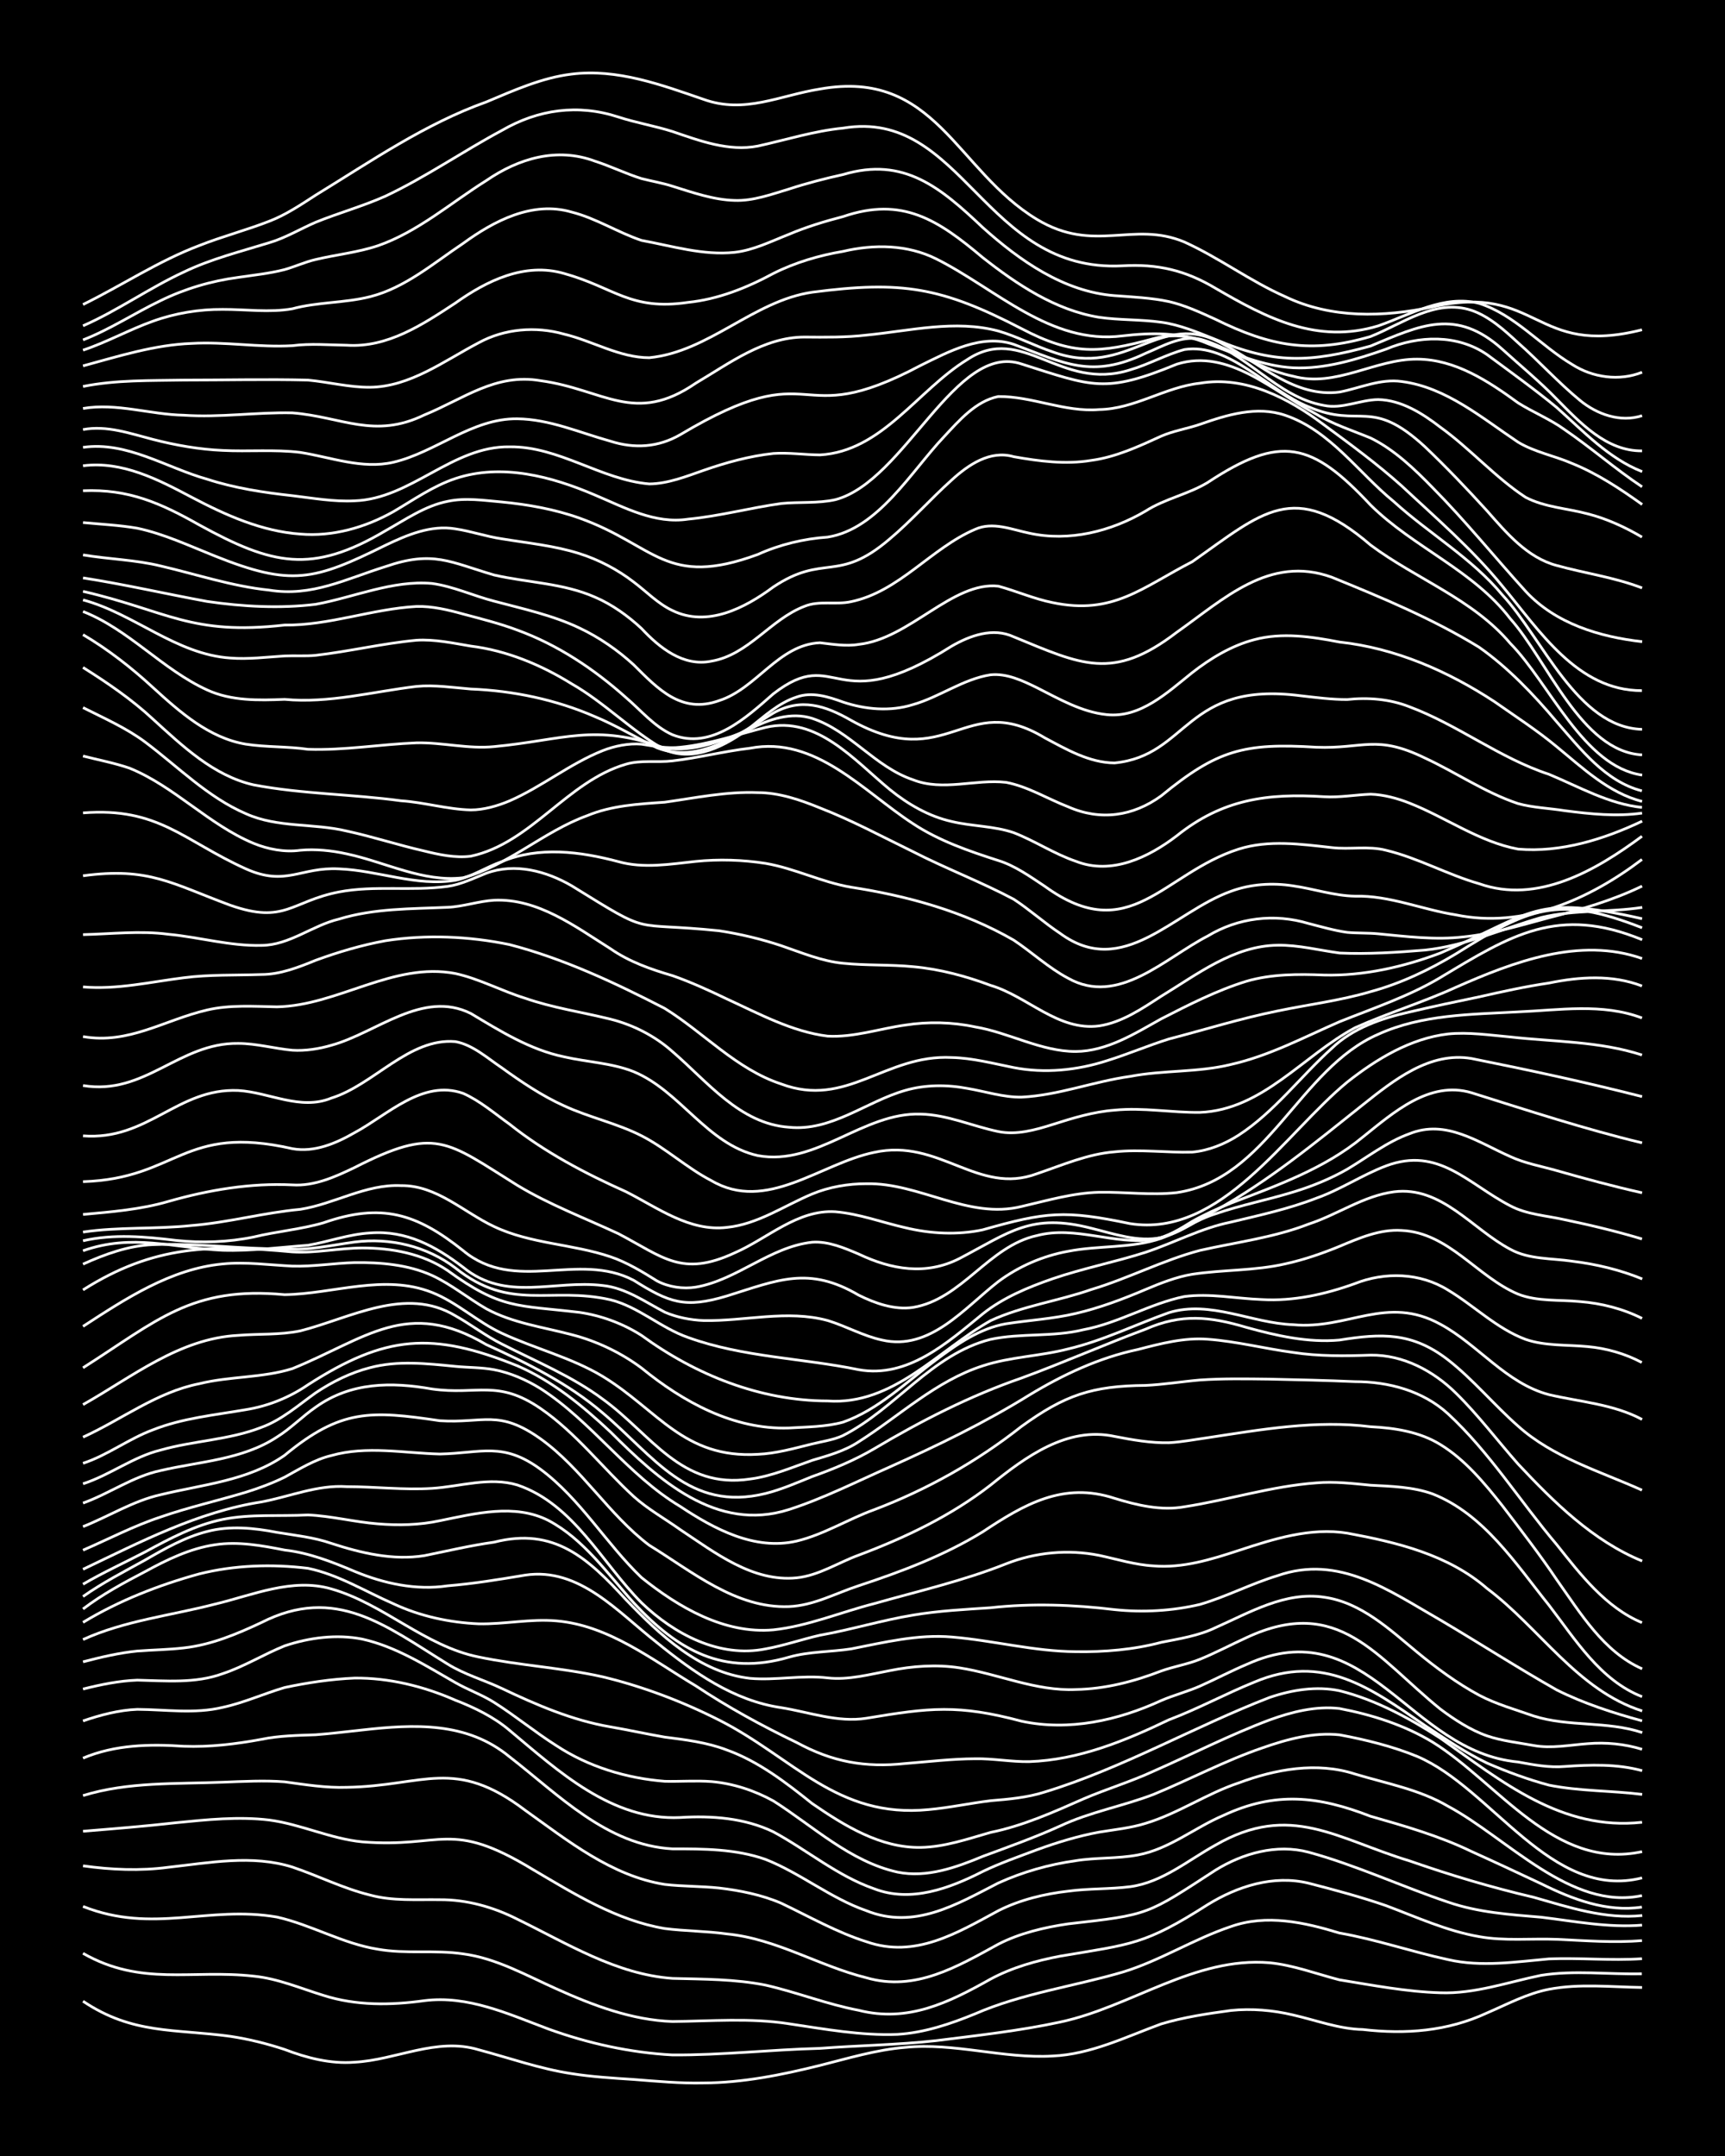 <?xml version="1.0" encoding="UTF-8"?><svg id="a" xmlns="http://www.w3.org/2000/svg" width="1920" height="2400" viewBox="0 0 192 240"><defs><style>.b{fill:none;stroke:#fff;stroke-miterlimit:10;stroke-width:.3px;}.c{stroke-width:0px;}</style></defs><rect class="c" x="0" width="192" height="240"/><path class="b" d="M9.24,222.77c5.54,3.72,10.21,3.06,16.4,3.91,2.02.3,4.11.82,6.04,1.46,2.45.94,5.12,1.63,7.77,1.42,4.62-.24,9.16-2.8,13.81-1.39,3.42.91,6.84,2.13,10.36,2.66,2.25.36,4.63.5,6.91.65,2.56.2,5.2.45,7.77.39,4.37-.02,8.72-.9,12.95-1.95,3.11-.78,6.28-1.75,9.5-2.01,5.49-.55,10.92,1.28,16.4.96,4.25-.18,8.16-2.13,12.09-3.57,2.49-.75,5.19-1.15,7.77-1.5,2.28-.24,4.68-.03,6.91.5,2.55.58,5.13,1.57,7.77,1.62,4.76.55,9.41.2,13.81-1.84,2.23-.96,4.5-2.18,6.91-2.64,3.39-.65,6.93-.25,10.36-.2"/><path class="b" d="M9.24,217.44c6.49,3.71,12.11,1.77,18.99,2.54,2.68.26,5.23,1.36,7.77,2.14,3.63,1.16,7.49,1.11,11.22.59,4.86-.62,9.38,1.49,13.81,3.15,4.41,1.6,9.12,2.64,13.81,2.89,5.46.04,10.94-.59,16.4-.73,4.3-.33,8.66-.38,12.95-.86,4.6-.58,9.28-1.09,13.81-2.07,7.89-1.68,14.97-7.3,23.31-6.6,2.64.26,5.22,1.24,7.77,1.9,3.69.6,7.47,1.33,11.22,1.44,3.83.14,7.52-1.18,11.22-1.94,3.69-.59,7.51-.09,11.22-.17"/><path class="b" d="M9.24,212.22c7.81,3.09,13.92-.14,21.58,1.18,3.82.86,7.33,2.96,11.22,3.58,3.11.56,6.37.05,9.5.52,3.68.48,7.02,2.39,10.36,3.88,4.07,1.84,8.44,3.5,12.95,3.65,4.3-.04,8.68-.42,12.95.25,3.98.59,8.05,1.34,12.09,1.18,2.97-.17,5.9-1.16,8.63-2.28,5.22-2.28,10.96-3.05,16.4-4.64,4.18-1.26,7.95-3.7,12.08-5.08,3.96-1.41,8.2-.47,12.09.72,4.08.71,8.05,2.09,12.09,2.96,3.69.85,7.51.25,11.22-.08,3.43-.14,6.93.21,10.36-.02"/><path class="b" d="M9.24,207.7c3.13.44,6.35.58,9.5.16,4.55-.5,9.33-1.43,13.81-.02,2.87.97,5.68,2.39,8.63,3.11,2.51.69,5.2.48,7.77.52,3-.02,5.97.82,8.63,2.17,5.51,2.68,11.01,6.15,17.27,6.59,3.44.09,6.97.07,10.36.75,3.47.79,6.86,2.14,10.36,2.8,5.48,1.39,10.02-.85,14.68-3.47,2.39-1.29,5.11-2.06,7.77-2.56,7.92-1.34,9.37-1.24,16.4-5.73,3.32-2.05,7.33-3.33,11.22-2.39,2.87.74,5.83,1.53,8.63,2.5,3.38,1.27,6.78,2.83,10.36,3.45,2.83.51,5.78.19,8.63.3,3.14.14,6.36.41,9.5.14"/><path class="b" d="M9.24,203.85c3.43-.28,6.93-.56,10.36-.95,3.42-.34,6.93-.71,10.36-.3,3.51.46,6.82,2.09,10.36,2.43,8.99.73,9.73-2.56,18.99,3.08,4.6,2.71,9.33,5.67,14.68,6.57,2.26.29,4.65.28,6.91.6,5.5.53,10.25,3.57,15.54,4.88,5.41,1.57,10.1-1.23,14.68-3.74,2.39-1.23,5.12-1.87,7.77-2.26,9.09-1.02,8.73-1,16.4-5.98,3.06-1.89,6.81-2.94,10.36-2,5.3,1.44,10.34,3.82,15.54,5.56,3.31,1.15,6.89,1.39,10.36,1.68,3.7.45,7.48,1.19,11.22.88"/><path class="b" d="M9.24,199.88c5.02-1.55,10.35-1.28,15.54-1.49,2.27-.08,4.64-.22,6.91-.04,2.26.31,4.61.69,6.91.61,8.6-.14,11.98-3.42,19.86,2.56,4.75,3.39,9.61,7.31,15.54,8.25,1.97.23,4.07.19,6.04.4,2.32.27,4.75.76,6.91,1.69,3.11,1.48,6.19,3.25,9.5,4.29,5.4,1.89,10.07-.97,14.68-3.46,2.39-1.21,5.12-1.87,7.77-2.17,2.26-.31,4.65-.21,6.91-.5,3.58-.49,6.43-2.95,9.5-4.64,8.31-4.79,13.51-.67,21.58,1.77,4.52,1.58,9.15,2.96,13.81,4.05,3.92,1.11,7.96,2.47,12.09,2.03"/><path class="b" d="M9.24,195.71c3.57-1.5,7.43-1.58,11.22-1.32,2.88.11,5.81-.25,8.63-.77,1.96-.41,4.05-.44,6.04-.51,1.69-.12,3.5-.36,5.18-.53,5.77-.65,11.65-.95,16.4,2.98,5.45,4.22,10.83,9.85,18.13,10.25,3.47,0,7.05,0,10.36,1.17,3.89,1.53,7.25,4.33,11.22,5.71,5.34,2.15,10.03-.68,14.68-3.07,2.71-1.24,5.68-2.08,8.63-2.49,2.25-.37,4.66-.21,6.91-.64,3.48-.64,6.31-3.03,9.5-4.39,5.79-2.71,10.59-2.18,16.4.08,3.79,1.08,7.66,2.19,11.22,3.91,2.57,1.16,5.22,2.4,7.77,3.6,3.45,1.71,7.3,3.2,11.22,2.6"/><path class="b" d="M9.24,191.57c1.91-.66,4.01-1.21,6.04-1.29,3.14.02,6.39.53,9.5-.22,2.34-.5,4.62-1.54,6.91-2.21,2.52-.54,5.19-.94,7.77-1.05,3.85-.04,7.72.92,11.22,2.46,2.13.82,4.29,1.87,6.04,3.36,5.45,4.56,11.39,10.06,18.99,9.7,3.5-.22,7.16.05,10.36,1.59,3.76,2.03,7.14,4.92,11.22,6.34,4.09,1.58,8.4-.04,12.09-1.92,1.92-.93,4.05-1.67,6.04-2.42,2.22-.81,4.58-1.53,6.91-1.96,1.69-.28,3.54-.46,5.18-.98,3.6-1.08,6.79-3.31,10.36-4.5,4.09-1.53,8.7-2.37,12.95-.99,3.48,1.05,7.19,1.72,10.36,3.59,6.56,3.51,13.67,11.65,21.58,9.94"/><path class="b" d="M9.24,188.02c1.94-.49,4.04-.92,6.04-.99,3.16.07,6.46.39,9.5-.72,2.37-.78,4.6-2.17,6.91-3.1,2.73-.92,5.79-1.31,8.63-.75,3.74.83,7.08,2.96,10.36,4.84,1.35.78,3,1.37,4.32,2.21,2.34,1.48,4.57,3.32,6.91,4.8,3.57,2.36,7.84,3.65,12.09,3.98,1.68.04,3.5-.1,5.18.03,2.39.2,4.82,1,6.91,2.16,4.44,2.82,8.53,6.75,13.81,7.92,3.25.66,6.53-.52,9.5-1.76,2.87-1.06,5.84-2.12,8.63-3.39,3.3-1.55,6.97-2.2,10.36-3.5,4.03-1.66,7.95-3.75,12.09-5.17,2.73-.96,5.71-1.78,8.63-1.46,2.9.54,5.9,1.28,8.63,2.4,8.34,3.55,14.92,16.09,25.03,13.52"/><path class="b" d="M9.24,184.99c1.95-.51,4.04-1,6.04-1.2,1.68-.13,3.5-.15,5.18-.35,3.02-.33,5.91-1.54,8.63-2.82,8.27-4.21,13.86.38,20.72,4.61,1.85,1.16,4.08,1.79,6.04,2.72,3.85,1.83,7.86,3.56,12.09,4.28,1.98.34,4.06.8,6.04,1.14,2.3.29,4.73.59,6.91,1.43,3.54,1.27,6.59,3.63,9.5,5.96,3.56,2.45,7.61,4.97,12.09,4.89,2.64-.04,5.25-.95,7.77-1.67,3.6-.73,7.02-2.26,10.36-3.74,2.53-1.09,5.27-1.91,7.77-3.07,4.3-1.89,8.55-4.07,12.95-5.72,2.45-.89,5.15-1.57,7.77-1.26,3.58.68,7.23,1.84,10.36,3.74,7.32,4.54,13.58,14.31,23.31,12.19"/><path class="b" d="M9.24,182.51c4.64-2.11,9.78-2.67,14.68-3.94,4.2-1,8.6-2.96,12.95-1.7,5.83,1.66,10.4,6.37,16.4,7.58,4.55.95,9.27,1.19,13.81,2.21,4.46,1.07,8.86,2.74,12.95,4.81,8.29,4.19,13.1,10.97,23.31,9.97,2.28-.2,4.63-.71,6.91-.99,2-.16,4.12-.35,6.04-.97,8.68-2.65,16.6-7.27,25.04-10.53,2.46-.84,5.2-1.28,7.77-.74,4.01,1,7.77,3.05,11.22,5.28,6.85,4.82,13.49,10.35,22.45,9.36"/><path class="b" d="M9.24,180.6c3.99-2.42,8.46-4.17,12.95-5.4,3.92-.98,8.09-1.11,12.09-.62,3.36.69,6.38,2.58,9.5,3.94,2.95,1.39,6.24,2.1,9.5,2.24,2.86.06,5.77-.58,8.63-.33,5.84.49,10.67,4.34,15.54,7.24,3.56,2.37,7.37,4.45,11.22,6.3,3.97,2.16,7.6,2.82,12.09,2.34,2.56-.2,5.2-.52,7.77-.53,1.98-.04,4.06.36,6.04.32,5.46-.18,10.68-2.32,15.54-4.66,3.22-1.21,6.31-2.9,9.5-4.19,7.63-3.24,12.88.6,18.99,4.83,2.21,1.46,4.52,3.03,6.91,4.18,2.2.96,4.58,1.84,6.91,2.46,3.39.68,6.94.6,10.36,1.03"/><path class="b" d="M9.24,179.11c2.12-1.62,4.55-2.93,6.91-4.16,2.41-1.32,5.02-2.59,7.77-2.99,2.58-.4,5.24.09,7.77.59,2.7.3,5.29,1.32,7.77,2.37,3.25,1.35,6.84,2.14,10.36,1.61,3-.25,5.69-.7,8.63-1.19,6.06-.91,10.35,4.15,14.68,7.52,4.06,3.29,8.52,6.46,13.81,7.23,3.13.5,6.3,1.69,9.5,1.18,7.06-1.18,10.2-1.55,17.27.33,5.25,1.13,10.73-.08,15.54-2.3,1.36-.59,2.97-1.01,4.32-1.61,1.69-.75,3.47-1.69,5.18-2.41,13.41-6.09,18.02,9.73,30.22,10.86,1.66.31,3.48.65,5.18.5,2.86-.2,5.84-.3,8.63.47"/><path class="b" d="M9.24,177.72c2.16-1.53,4.6-2.78,6.91-4.06,2.16-1.25,4.46-2.56,6.91-3.18,2.53-.67,5.24-.39,7.77.1,1.99.33,4.12.55,6.04,1.22,3.31,1.08,6.87,1.93,10.36,1.37,2.56-.52,5.18-1.14,7.77-1.5,6.69-1.71,10.46,1.8,14.68,6.41,3.75,3.9,8.19,8.12,13.81,8.75,2.85.25,5.79-.39,8.63-.05,2.3.26,4.66-.39,6.91-.81,2.52-.51,5.21-.71,7.77-.31,4.33.67,8.5,2.62,12.95,2.41,3.25-.05,6.48-.89,9.5-2.06,1.36-.49,2.98-.76,4.32-1.31,1.72-.7,3.49-1.64,5.18-2.41,10.24-4.78,14.47,2.22,21.58,7.97,1.55,1.16,3.34,2.33,5.18,2.97,1.63.56,3.49.76,5.18,1.07,1.96.37,4.08-.06,6.04-.2,1.99-.17,4.13.03,6.04.63"/><path class="b" d="M9.24,176.35c2.21-1.29,4.64-2.41,6.91-3.59,2.72-1.48,5.57-3,8.63-3.62,3.1-.63,6.36-.33,9.5-.5,2.58.11,5.19.79,7.77.99,2.27.19,4.67.14,6.91-.35,3.91-.79,8.33-1.94,12.09-.02,3.93,2.08,6.58,5.94,9.5,9.18,4.91,5.29,9.98,8.16,17.27,6.03,2.23-.64,4.64-.57,6.91-.92,3.68-.72,7.44-1.65,11.22-1.32,4.61.38,9.17,1.61,13.81,1.63,3.17.05,6.42-.22,9.5-1.04,2.01-.4,4.18-.73,6.04-1.64,3.8-1.68,7.77-4.05,12.09-3.38,4.12.58,7.28,3.59,10.36,6.13,2.13,1.75,4.47,3.48,6.91,4.79,1.88.99,4.05,1.6,6.04,2.3,3.89,1.24,8.19.54,12.09,1.85"/><path class="b" d="M9.24,174.69c6.38-3.04,12.79-6.4,19.86-7.5,3.15-.59,6.23-1.92,9.5-1.7,3.14,0,6.36.39,9.5.19,3.13-.2,6.39-1.31,9.5-.37,6.26,2.13,9.38,8.66,13.81,13.11,3.62,3.48,8.67,6.17,13.81,5.13,2.01-.36,4.06-1.07,6.04-1.52,3.46-.61,6.89-1.67,10.36-2.24,2.83-.48,5.78-.63,8.63-.82,4.58-.51,9.25-.34,13.81.21,3.13.33,6.43.15,9.5-.58,2.92-.85,5.72-2.32,8.63-3.2,6.86-2.4,12.43,1.68,18.13,4.94,4.32,2.55,8.59,5.31,12.95,7.78,2.99,1.5,6.27,2.56,9.5,3.44"/><path class="b" d="M9.24,172.56c2.85-1.23,5.68-2.72,8.63-3.69,3.09-1.08,6.36-1.81,9.5-2.76,1.43-.44,2.98-1.02,4.32-1.68,1.63-.89,3.35-1.97,5.18-2.4,3.95-1.12,8.07-.27,12.09-.17,4.64-.1,7.01-1.39,11.22,1.71,4.42,3.29,7.28,8.26,11.22,12.04,4.11,3.3,9.22,6.31,14.68,5.82,3.84-.41,7.5-1.97,11.22-2.92,4.9-1.39,9.94-2.54,14.68-4.43,3.26-1.29,6.92-1.63,10.36-.94,1.97.42,4.02,1.06,6.04,1.17,3.24.28,6.46-.72,9.5-1.72,3.86-1.27,7.98-2.59,12.09-1.92,5.51,1.02,11.21,2.38,15.54,6.15,5.85,4.38,10.05,11.33,17.27,13.64"/><path class="b" d="M9.24,169.94c2.87-1.14,5.59-2.87,8.63-3.55,4.67-1.14,9.76-1.55,13.81-4.39,6.27-5.19,9.61-4.98,17.27-3.85,4.92.31,6.54-1.31,11.22,2.02,4.6,3.3,7.59,8.44,12.09,11.84,4.77,2.93,9.64,7.05,15.54,6.83,2.73-.1,5.23-1.49,7.77-2.32,4.76-1.57,9.53-3.37,13.81-6,4.61-3.06,8.97-5.61,14.68-3.73,2.47.76,5.18,1.41,7.77.94,4.9-.76,9.72-2.3,14.68-2.66,1.98-.18,4.07.07,6.04.26,2.29.12,4.73.18,6.91.97,5.69,2.24,9.26,7.79,12.95,12.39,2.91,3.79,5.71,8.37,10.36,10.18"/><path class="b" d="M9.24,167.32c2.92-1.05,5.56-2.97,8.63-3.62,4.35-1.02,9.11-1.2,12.95-3.73,1.5-.92,2.87-2.34,4.32-3.33,3.9-2.79,8.41-2.82,12.95-2.02,5.04.71,7.29-1.12,12.09,2.18,3.92,2.69,6.88,6.6,10.36,9.79,1.54,1.39,3.5,2.49,5.18,3.69,3.86,2.56,8.05,5.85,12.95,5.36,2.45-.25,4.63-1.7,6.91-2.53,5.19-1.95,10.28-4.38,14.68-7.8,3.88-3.13,8.53-6.56,13.81-5.41,1.95.38,4.05.75,6.04.7,1.39-.07,2.94-.37,4.32-.56,5.98-.91,12.07-1.99,18.13-1.22,2.66.13,5.47.56,7.77,1.99,2.75,1.68,4.93,4.33,6.91,6.83,2.02,2.65,4.18,5.45,6.04,8.22,2.61,3.68,5.2,8.02,9.5,9.91"/><path class="b" d="M9.24,165.17c2.98-.96,5.57-3,8.63-3.75,3.67-1.05,7.65-1.13,11.22-2.53,2.25-.81,4.13-2.48,6.04-3.84,1.82-1.22,3.91-2.26,6.04-2.8,3.09-.83,6.36-.46,9.5-.15,1.39.14,2.94.11,4.32.37,1.8.34,3.63,1.14,5.18,2.11,5.72,3.68,9.67,9.6,15.54,13.11,3.76,2.5,8.29,4.94,12.95,3.86,3.01-.71,5.74-2.45,8.63-3.49,5.9-2.24,11.45-5.36,16.4-9.27,4.83-3.5,7.86-4.52,13.81-4.57,1.98-.09,4.07-.43,6.04-.6,2.55-.18,5.21-.13,7.77-.1,3.14.07,6.36.14,9.5.28,3.73,0,7.55,1.01,10.36,3.58,4.62,4.27,8.04,9.77,12.09,14.55,2.65,3.33,5.46,7.01,9.5,8.7"/><path class="b" d="M9.24,162.89c2.72-.89,5.09-2.73,7.77-3.72,3.29-1.31,6.9-1.65,10.36-2.25,2.45-.39,4.86-1.36,6.91-2.77,8.63-5.55,13.83-5.94,23.31-2.11,3.9,1.69,7.28,4.47,10.36,7.36,5.3,5.29,11.77,11.22,19.86,8.64,3.85-1.24,7.53-3.11,11.22-4.74,5.31-2.38,10.59-4.94,15.54-8.01,3.75-2.27,7.78-4.16,12.09-5.07,2.51-.65,5.16-1.35,7.77-1.14,3.17.23,6.35,1.05,9.5,1.47,2.83.44,5.78.4,8.63.3,3.6-.05,6.99,1.75,9.5,4.24,2.46,2.41,4.63,5.3,6.91,7.88,3.98,4.25,8.34,8.56,13.81,10.8"/><path class="b" d="M9.24,159.98c4.31-1.96,8.21-5.02,12.95-5.95,3.38-.84,7.02-.63,10.36-1.68,8.17-3.32,12.76-7.9,21.58-2.67,4.55,2.06,9.13,4.32,12.95,7.6,5.69,4.79,9.59,11.08,18.13,8.97,1.74-.43,3.52-1.21,5.18-1.88,2.35-.83,4.75-1.83,6.91-3.1,5.22-3.1,10.66-5.89,16.4-7.87,4.63-1.7,9.19-3.72,13.81-5.44,3.98-1.75,7.15-1.41,11.22-.2,3.35.93,6.87,1.73,10.36,1.41,4.69-.75,8.09-.89,12.09,2.21,2.78,2.17,5.12,5.02,7.77,7.35,3.9,3.52,9.11,5.03,13.81,7.15"/><path class="b" d="M9.24,156.36c5.47-3.08,10.73-7.38,17.27-7.71,2.27-.19,4.67-.03,6.91-.5,5.56-1.41,11.71-5.03,17.27-1.68,1.72.96,3.41,2.27,5.18,3.15,3.77,1.93,7.81,3.58,11.22,6.13,5.4,3.9,8.72,10.06,16.4,8.89,2.37-.3,4.67-1.3,6.91-2.08,1.75-.52,3.64-1.04,5.18-2.07,4.54-2.87,8.6-6.78,13.81-8.45,3.06-1.01,6.39-1.07,9.5-1.88,3.87-.91,7.5-2.72,11.22-4.04,4.6-1.41,9.21,1.18,13.81,1.34,6.12.58,10.4-3.35,16.4-.05,4.21,2.27,7.32,6.59,12.09,7.84,3.46.81,7.17,1.05,10.36,2.76"/><path class="b" d="M9.24,152.26c8.23-5.23,12.09-9.12,22.44-8.14,5.43-.08,11.09-2.35,16.4-.25,2.79,1.1,5.06,3.29,7.77,4.54,3.67,1.71,7.73,2.7,11.22,4.8,6.15,3.74,9.02,9.17,17.27,8.68,2.02-.08,4.09-.67,6.04-1.15,1.09-.27,2.43-.46,3.45-.94,5.82-2.96,9.87-9.04,16.4-10.7,3.38-.73,6.98-.24,10.36-1.08,3.88-.72,7.38-2.9,11.22-3.69,2.85-.39,5.78.23,8.63.33,3.52.21,7.06-.58,10.36-1.77,3.35-1.33,7.26-1.22,10.36.71,2.9,1.73,5.42,4.29,8.63,5.49,2.18.76,4.64.59,6.91.81,2.07.18,4.21.79,6.04,1.77"/><path class="b" d="M9.24,147.65c4.74-3.08,9.77-6.41,15.54-6.95,2.56-.26,5.21.12,7.77.24,2.28.07,4.63-.33,6.91-.39,2.89-.04,5.97.22,8.63,1.43,2.12.98,4.03,2.55,6.04,3.71,2.92,1.59,6.33,2.04,9.5,2.88,2.77.71,5.48,2,7.77,3.71,4.63,3.78,10.25,6.88,16.4,6.68,1.98-.12,4.12-.12,6.04-.65,3.95-1.39,7.05-4.49,10.36-6.94,2.31-1.73,4.87-3.51,7.77-4.01,2.56-.4,5.25-.55,7.77-1.15,2.64-.61,5.28-1.61,7.77-2.67,1.63-.69,3.42-1.4,5.18-1.69,3.42-.52,6.98-.38,10.36-1.16,2.03-.44,4.12-1.16,6.04-1.95,2.17-.91,4.5-1.93,6.91-1.77,5.24.23,8.41,5.16,12.95,7.08,2.15.86,4.64.61,6.91.84,2.36.18,4.79.8,6.91,1.87"/><path class="b" d="M9.24,143.59c7.94-5.03,14.31-5.05,23.31-4.23,2.57.16,5.2-.43,7.77-.44,3.29,0,6.73.63,9.5,2.51,5.97,4.34,7.75,3.84,14.68,4.66,2.42.35,4.85,1.25,6.91,2.57,6.02,4.39,13.2,7.28,20.72,7.29,7.28.51,12.31-5.65,18.13-8.94,3.54-1.64,7.55-2.18,11.22-3.47,4.09-1.22,7.96-3.26,12.09-4.35,4.02-.91,8.22-1.42,12.09-2.93,3.19-1.04,6.12-3.15,9.5-3.59,5.29-.67,8.72,4.17,12.95,6.4,2.08,1.15,4.62.98,6.91,1.33,2.63.32,5.32.96,7.77,1.97"/><path class="b" d="M9.24,140.72c2.44-1.11,5.07-2.06,7.77-2.17,4.88-.2,9.79.51,14.68.47,2.6.22,5.21-.42,7.77-.76,3.95-.51,8.04.46,11.22,2.88,6.15,4.94,10.57,2.02,17.27,3.55,3.13.78,5.61,3.14,8.63,4.19,6.09,2.21,12.7,2.29,18.99,3.59,5.48.98,9.88-3.01,13.81-6.21,2.26-1.81,5.06-2.97,7.77-3.91,3.38-1.16,6.96-1.86,10.36-2.95,3.17-1.05,6.2-2.7,9.5-3.36,3.17-.76,6.45-1.47,9.5-2.66,2.67-.94,5.13-2.6,7.77-3.6,5.85-2.19,9.11,2,13.81,4.44,1.83.98,4.06,1.1,6.04,1.55,2.88.6,5.82,1.3,8.63,2.15"/><path class="b" d="M9.24,139.23c5.54-1.95,10-.31,15.54-.05,3.15.1,6.36-.33,9.5-.56,2.28-.39,4.58-1.24,6.91-1.37,4.01-.31,7.28,1.46,10.36,3.82,4.78,3.91,10.1,1.37,15.54,2.03,2.54.26,4.71,1.82,6.91,2.97,1.31.57,2.89.88,4.32.93,4.58.09,9.3-1.23,13.81,0,2.01.61,3.98,1.73,6.04,2.17,5.34,1.24,9.17-3.58,12.95-6.51,2.26-1.69,4.99-2.87,7.77-3.37,3.41-.67,7.04-.3,10.36-1.44,2.04-.75,3.95-2.09,6.04-2.73,2.8-.97,5.8-1.55,8.63-2.42,2.06-.62,4.18-1.48,6.04-2.55,2.24-1.33,4.43-3.05,6.91-3.94,4.08-1.65,7.62.94,11.22,2.53,1.6.75,3.49,1.09,5.18,1.57,3.12.89,6.33,1.76,9.5,2.47"/><path class="b" d="M9.24,138.12c3.41-.78,6.93-.46,10.36-.04,2.85.3,5.82.2,8.63-.38,2.54-.62,5.26-.85,7.77-1.58,6.45-2.25,10.35-1.05,15.54,3.09,5.8,4.83,12.78.06,18.99,3.31,3.97,2.49,5.69,3.15,10.36,1.75,5.68-1.77,9.11-3.38,14.68-.1,1.83.91,3.97,1.67,6.04,1.37,5.48-.91,8.43-6.84,13.81-8,4.3-1.14,8.64,1.1,12.95.42,1.54-.25,3.01-1.18,4.32-1.99,1.33-.76,2.9-1.47,4.32-2.04,5.1-1.95,10.41-3.83,14.68-7.36,3.39-2.71,7.41-6.32,12.09-4.93,6.28,1.97,12.58,4.04,18.99,5.58"/><path class="b" d="M9.24,137.15c3.99-.59,8.08-.3,12.09-.73,4.05-.32,8.04-1.43,12.09-1.8,3.79-.59,7.3-2.83,11.22-2.64,3.97-.05,6.97,2.97,10.36,4.56,4.06,1.93,8.73,1.93,12.95,3.36,1.81.61,3.57,1.68,5.18,2.69,1.28.68,2.89.92,4.32.69,4.6-.8,8.27-4.49,12.95-5,1.78-.13,3.58.64,5.18,1.32,3.64,1.73,7.49,2.4,11.22.49,5.57-2.91,7.97-5.1,14.68-3.36,2.51.61,5.16,1.57,7.77,1.03,2.17-.52,4.09-2,6.04-3.01,5.89-3.26,11.15-7.58,16.4-11.77,3.42-2.72,7.43-5.94,12.09-5.15,6.34,1.27,12.72,2.64,18.99,4.24"/><path class="b" d="M9.24,135.19c3.17-.29,6.43-.55,9.5-1.45,4.48-1.28,9.14-2.07,13.81-1.84,2.43.16,4.77-.9,6.91-1.93,9.04-4.61,10.2-2.96,18.13,1.98,3.54,2.14,7.48,3.63,11.22,5.37,5.02,2.63,7.08,4.87,12.95,2.15,3.66-1.59,7.01-4.85,11.22-4.58,2.63.22,5.21,1.19,7.77,1.77,2.8.68,5.81.84,8.63.24,7.07-2.01,9.12-2.21,16.4-.69,10.13,1.6,17.28-10.09,24.17-15.75,3.25-2.57,7.04-4.87,11.22-5.36,2.27-.23,4.65.13,6.91.33,4.89.55,9.95.47,14.68,2.01"/><path class="b" d="M9.24,131.54c10.58-.34,11.08-6.45,23.31-3.67,2.42.44,4.85-.59,6.91-1.78,3.69-1.98,7.57-5.97,12.09-4.38,1.86.82,3.54,2.27,5.18,3.44,3.92,3.12,8.39,5.47,12.95,7.51,3.52,1.78,7.06,4.46,11.22,3.97,3.43-.34,6.39-2.42,9.5-3.72,1.87-.78,4.02-1.15,6.04-1.14,5.89-.13,11.35,4.01,17.27,2.53,2.82-.65,5.71-1.51,8.63-1.58,2.85-.05,5.79.36,8.63.04,10.15-1.49,13.6-13.8,22.44-17.63,4.86-2.21,10.31-2.2,15.54-2.49,4.59-.19,9.39-1,13.81.68"/><path class="b" d="M9.24,126.44c7.22.55,10.52-5.34,17.27-5.05,3.45.2,6.92,2.26,10.36.85,4.74-1.47,8.65-6.73,13.81-6.29,1.95.35,3.58,1.85,5.18,2.92,2.16,1.56,4.47,3.12,6.91,4.22,2.78,1.29,5.9,1.95,8.63,3.34,2.72,1.39,5.06,3.59,7.77,4.99,6.15,3.62,12.14-1.91,18.13-3.14,7.27-1.61,11.54,4.84,18.13,2.37,2.81-.95,5.65-2.2,8.63-2.43,2.85-.31,5.78.11,8.63.03,1.81-.15,3.66-.91,5.18-1.89,3.97-2.58,6.88-6.52,10.36-9.66,2.33-2.25,5.53-3.34,8.63-4.04,2.55-.6,5.2-1.16,7.77-1.69,2.54-.58,5.19-1.16,7.77-1.54,3.4-.7,7.06-.95,10.36.33"/><path class="b" d="M9.24,120.84c6.9,1.14,10.67-4.78,17.27-4.69,2.01,0,4.06.58,6.04.76,1.41.09,2.97-.15,4.32-.55,5.03-1.37,10.16-6.22,15.54-3.54,3.25,1.95,6.6,4.04,10.36,4.82,2.55.59,5.32.68,7.77,1.66,5.18,2.15,8.16,8.08,13.81,9.34,6.54,1.19,11.71-4.84,18.13-4.62,2.96.06,5.77,1.35,8.63,1.94,2.01.42,4.14-.18,6.04-.78,2.22-.71,4.57-1.43,6.91-1.6,3.15-.32,6.35.29,9.5.25,6.97-.28,11.51-6.35,17.27-9.43,3.66-1.64,7.57-2.83,11.22-4.5,6.39-2.82,13.78-5.65,20.72-3.2"/><path class="b" d="M9.24,115.39c5.1.89,9.08-1.86,13.81-2.96,2.53-.59,5.2-.4,7.77-.35,6.78-.13,12.95-5.03,19.86-3.71,2.66.58,5.17,1.95,7.77,2.75,3.06,1.07,6.35,1.55,9.5,2.33,2.52.63,4.97,1.88,6.91,3.62,3.87,3.32,7.48,8.03,12.95,8.41,4.74.49,8.6-2.86,12.95-4.1,2.21-.64,4.65-.65,6.91-.22,1.97.33,4.03,1.01,6.04.97,4.1-.2,8.04-1.75,12.09-2.31,3.69-.71,7.56-.42,11.22-1.33,4.23-.95,8.14-3.04,12.09-4.76,3.77-1.51,7.71-2.82,11.22-4.92,7.85-4.72,13.12-8.04,22.45-4.2"/><path class="b" d="M9.24,109.86c3.76.33,7.52-.56,11.22-1.02,2.84-.37,5.78-.26,8.63-.36,2.1,0,4.13-.8,6.04-1.58,2.5-.92,5.15-1.7,7.77-2.18,4.54-.71,9.32-.5,13.81.43,6.02,1.56,11.76,4.26,17.27,7.1,4.36,2.7,7.98,6.77,12.95,8.41,7.31,2.76,11.6-3.31,18.99-2.94,2.31.05,4.65.67,6.91,1.12,3.43.67,7.05.31,10.36-.76,2.3-.71,4.61-1.7,6.91-2.42,4.01-1.04,8.02-2.3,12.09-3.12,3.43-.72,6.99-1.15,10.36-2.15,3.33-.9,6.55-2.43,9.5-4.21,8.16-5.1,11.28-6.6,20.72-2.9"/><path class="b" d="M9.24,104.04c3.14-.07,6.36-.46,9.5-.04,3.44.32,6.89,1.33,10.36,1.24,3.12-.02,5.67-2.23,8.63-2.93,3.9-1.2,8.05-1.13,12.09-1.31,1.71-.07,3.47-.69,5.18-.79,4.88-.21,9.01,2.92,12.95,5.4,2.07,1.45,4.51,2.3,6.91,3,2.03.71,4.11,1.66,6.04,2.59,3.59,1.65,7.26,3.65,11.22,4.14,2.9.16,5.78-.83,8.63-1.23,2.55-.4,5.25-.34,7.77.2,3.79.63,7.33,2.74,11.22,2.74,3.47-.03,6.56-1.99,9.5-3.63,3.05-1.56,6.21-3.18,9.5-4.19,2.77-.81,5.77-.81,8.63-.69,4.39.11,8.86-.9,12.95-2.45,10.55-4.52,10.31-6.58,22.45-3.82"/><path class="b" d="M9.24,97.49c7.33-.99,9.88.87,16.4,3.28,6.07,2.14,6.79-.45,12.09-1.48,3.97-.76,8.1-.07,12.09-.62,1.48-.2,2.95-.93,4.32-1.47,3.18-1.17,6.67-.24,9.5,1.41,9.21,5.7,6.25,3.96,16.4,5,2.31.35,4.69.92,6.91,1.66,2.23.76,4.53,1.74,6.91,1.96,2.55.26,5.22.13,7.77.38,2.94.26,5.88,1.05,8.63,2.08,4.12,1.22,7.52,5.12,12.09,4.51,2.54-.39,4.8-1.94,6.91-3.31,4-2.43,8.07-5.62,12.95-5.67,2.3-.04,4.64.57,6.91.87,3.05.14,6.44-.07,9.5-.33,4.48-.47,8.66-2.4,12.95-3.63,3.66-.88,7.52-.55,11.22-1.12"/><path class="b" d="M9.24,90.49c8.39-.66,11.16,3.08,18.13,6.23,4.46,2,6.09-.23,10.36,0,4.32.16,8.61,1.99,12.95,1.27,1.8-.36,3.46-1.49,5.18-2.08,4.15-1.72,8.72-1.12,12.95,0,2.82.8,5.78.28,8.63-.02,2.56-.26,5.23-.18,7.77.22,3.23.55,6.26,2.1,9.5,2.65,6.3.97,12.57,2.69,18.13,5.9,2.01,1.34,3.9,3.1,6.04,4.23,5.6,3.16,10.8-2.26,15.54-4.69,3.38-2.05,7.44-2.54,11.22-1.4,1.37.35,2.91.8,4.32.99,1.07.1,2.38.05,3.45.16,3.13.3,6.35.71,9.5.34,3.22-.32,6.39-1.3,9.5-2.13,3.51-.9,7.09-1.93,10.36-3.52"/><path class="b" d="M9.24,84.16c1.69.43,3.53.78,5.18,1.35,5.01,2.04,8.82,6.3,13.81,8.37,1.6.66,3.46,1.01,5.18.77,1.69-.16,3.52.03,5.18.4,4.27.9,8.49,3.19,12.95,2.66,5-1.34,8.97-5.16,13.81-6.91,2.72-1.14,5.73-1.3,8.63-1.5,3.42-.48,6.89-1.21,10.36-1.07,2.37,0,4.74.81,6.91,1.7,3.54,1.37,6.95,3.21,10.36,4.87,3.66,1.88,7.59,3.37,11.22,5.3,1.75,1.14,3.44,2.66,5.18,3.81,7.01,5.14,12.63-2.42,18.99-4.69,2.17-.81,4.63-.97,6.91-.61,2.28.32,4.59,1.11,6.91,1.15,3.83-.1,7.49,1.5,11.22,2.08,7.5,1.55,14.84-1.7,20.72-6.17"/><path class="b" d="M9.24,78.77c2.32,1.17,4.82,2.27,6.91,3.83,3.65,2.73,6.98,6.16,11.22,7.98,3.52,1.59,7.53,1.04,11.22,1.93,2.88.62,5.76,1.57,8.63,2.22,1.65.41,3.47.8,5.18.58,6.72-1.44,10.72-8.33,17.27-10.24,1.65-.49,3.5-.17,5.18-.37,2.87-.33,5.76-1.08,8.63-1.41,7.29-1.4,12.59,4.79,18.13,8.39,2.88,1.91,6.23,3.06,9.5,4.11,1.86.57,3.58,1.81,5.18,2.87,9.46,6.86,13.15-1.45,21.58-4.14,3.35-1.06,6.94-.55,10.36-.17,1.98.24,4.09-.21,6.04.3,3.56.85,6.85,2.72,10.36,3.72,6.51,2.31,13.02-1.49,18.13-5.28"/><path class="b" d="M9.24,74.3c2.7,1.7,5.43,3.56,7.77,5.74,3.29,2.99,6.75,6.32,11.22,7.33,5.4,1.03,10.97,1.03,16.4,1.77,2.58.17,5.18.96,7.77,1.02,1.44,0,3-.45,4.32-1.01,3.58-1.56,6.72-4.14,10.36-5.59,1.32-.52,2.89-.84,4.32-.72,1.38.22,2.91.51,4.32.34,3.22-.32,6.37-1.42,9.5-2.21,5.71-1.33,9.86,3.66,13.81,6.91,2,1.63,4.37,3.01,6.91,3.57,2.25.54,4.71.49,6.91,1.25,2.33.9,4.53,2.38,6.91,3.18,3.96,1.56,8.08-.44,11.22-2.84,5.09-4.08,10.07-4.75,16.4-4.35,1.69.11,3.5-.22,5.18-.28,1.43.04,2.99.46,4.32.99,4.05,1.59,7.75,4.31,12.09,5.12,4.74.41,9.56-1.09,13.81-3.11"/><path class="b" d="M9.24,70.65c2.77,1.63,5.41,3.69,7.77,5.87,2.97,2.71,6.25,5.64,10.36,6.32,2.26.35,4.65.24,6.91.57,4.02.14,8.07-.56,12.09-.72,2.86-.06,5.77.71,8.63.42,7.76-.73,11.16-2.66,18.99.17,3.28.49,6.54-.86,9.5-2.13,2.1-1.08,4.56-1.93,6.91-1.18,4.21,1.38,7.01,5.42,11.22,6.83,3.34,1.32,6.93-.1,10.36.29,2.42.46,4.63,1.84,6.91,2.72,3.57,1.58,7.22,1.07,10.36-1.22,6.23-5.11,9.21-5.91,17.27-5.41,5.25.2,6.64-1.45,12.08,1.2,3.46,1.6,6.72,3.86,10.36,5.07,1.64.46,3.5.52,5.18.79,2.83.37,5.79.68,8.63.27"/><path class="b" d="M9.24,68.07c5.12,2.02,8.84,6.46,13.81,8.73,2.69,1.24,5.74,1.17,8.63,1.05,4.93.47,9.81-.86,14.68-1.44,1.98-.19,4.07.13,6.04.29,4.73.19,9.47,1.18,13.81,3.07,2.35.97,4.63,2.35,6.91,3.47,4.66,1.84,9.15-1.53,12.95-3.86,3.08-1.73,5.78-.84,8.63.79,10.83,6.07,12.69-3.42,21.58,1.96,2.4,1.28,4.97,2.78,7.77,2.8,8.28-.81,7.83-9.15,20.72-7.48,1.67.19,3.49.43,5.18.42,2.3-.25,4.73-.06,6.91.8,5.4,2.01,10.05,5.72,15.54,7.52,3.36,1.4,6.68,3.31,10.36,3.69"/><path class="b" d="M9.24,66.78c5.69,1.53,10.37,6.07,16.4,6.47,1.98.16,4.07-.11,6.04-.23,1.09-.05,2.37.04,3.45-.07,3.74-.43,7.47-1.33,11.22-1.68,2-.13,4.08.32,6.04.65,3.99.49,7.82,2.08,11.22,4.19,3.67,2.09,6.7,5.27,10.36,7.35,3.31,1.43,6.86-.47,9.5-2.46,1.58-1.25,3.22-2.77,5.18-3.4,1.71-.63,3.55-.04,5.18.55,2.47.83,5.25,1.08,7.77.29,2.95-.83,5.58-2.84,8.63-3.32,1.8-.2,3.61.66,5.18,1.43,2.45,1.24,4.99,2.72,7.77,3,3.76.4,6.77-2.48,9.5-4.66,2.03-1.59,4.39-3.02,6.91-3.68,3.1-.84,6.4-.34,9.5.26,6.21.67,12.08,3.24,17.27,6.65,2.29,1.61,4.75,3.2,6.91,5,2.88,2.36,5.79,5.15,9.5,6.09"/><path class="b" d="M9.24,65.83c9.4,2.17,11.97,4.94,22.44,3.75,4.96.06,9.74-1.8,14.68-2.07,1.72-.05,3.53.38,5.18.84,1.99.53,4.11,1.06,6.04,1.79,4.48,1.63,8.55,4.34,12.09,7.51,1.64,1.39,3.17,3.26,5.18,4.14,4.32,1.71,8.2-1.9,11.22-4.55,7.26-5.62,6.58,3.09,19.85-5.31,2.06-1.19,4.61-2.11,6.91-1.04,7.51,3.08,11.01,4.96,18.13-.49,5.25-3.7,10.31-8.65,17.26-6.15,5.58,2.27,11.25,4.63,16.4,7.79,3.25,2.28,6.08,5.27,8.63,8.29,2.66,3.02,5.41,6.66,9.5,7.71"/><path class="b" d="M9.24,64.33c4.62.72,9.22,1.78,13.81,2.62,3.96.58,8.1.81,12.09.32,4.27-.78,8.54-2.71,12.95-2.32,2.35.32,4.62,1.38,6.91,1.97,3.18.85,6.51,1.56,9.5,2.99,2.17,1.02,4.28,2.48,6.04,4.1,2.71,2.7,5.32,5.49,9.5,3.98,4.17-1.33,6.62-6.24,11.22-6.44,1.38.16,2.93.42,4.32.18,5.66-.61,10.44-7.03,15.54-6.48,1.99.54,4.01,1.43,6.04,1.83,6.73,1.42,9.99-1.7,15.54-4.55,7.81-5.49,11.3-9.21,19.86-1.85,5.07,3.78,11.38,6.01,15.54,10.94,4.38,4.43,8.14,13.73,14.68,14.66"/><path class="b" d="M9.24,61.77c2.84.48,5.82.54,8.63,1.23,4,.93,7.98,2.27,12.09,2.69,4.76.78,8.57-1.26,12.95-2.62,5.29-1.83,7.17-.5,12.09.94,3.71.85,7.69.9,11.22,2.46,1.88.8,3.69,2.1,5.18,3.49,1.99,2.14,4.65,4.28,7.77,3.64,4.13-.69,6.59-4.66,10.36-6.1,1.62-.68,3.5-.15,5.18-.52,5.38-1.11,8.91-5.95,13.81-8.05,1.97-.9,4.08.02,6.04.42,4.43.98,9.1-.19,12.95-2.46,2.13-1.37,4.76-1.87,6.91-3.18,8.14-5.37,11.57-4.51,18.13,2.51,4.76,4.71,11.42,7.25,15.54,12.64,4.12,4.58,7.9,14.82,14.68,15.17"/><path class="b" d="M9.24,58.17c1.98.19,4.08.29,6.04.63,2.98.63,5.82,1.97,8.63,3.09,8.52,3.42,11.05,2.73,18.99-1.19,2.4-1.15,5.05-2.28,7.77-1.83,1.71.25,3.47.86,5.18,1.11,2.86.47,5.86.76,8.63,1.64,2.14.67,4.27,1.79,6.04,3.16,1.38,1.03,2.73,2.44,4.32,3.18,3.88,1.9,8.07-.27,11.22-2.61,5.67-3.79,7.16-.38,12.95-5.34,2.4-2.01,4.58-4.48,6.91-6.57,1.85-1.69,4.28-3.37,6.91-2.6,2.82.5,5.78.89,8.63.41,2.72-.36,5.3-1.56,7.77-2.69,1.33-.59,2.95-.85,4.32-1.32,3.01-1.06,6.35-2.09,9.5-1.01,5.01,1.7,8.13,6.38,12.09,9.61,3.92,3.56,8.69,6.29,12.09,10.4,4.43,4.75,8.31,14.74,15.54,14.95"/><path class="b" d="M9.24,54.63c5.08-.22,8.65,1.38,12.95,3.81,8.09,4.44,12.51,5.51,20.72.64,2.19-1.22,4.4-2.78,6.91-3.27,1.96-.43,4.07-.1,6.04.07,2.9.28,5.88.81,8.63,1.79,8.5,3.04,9.6,7.82,19.86,4.05,2.42-1.1,5.12-1.75,7.77-1.93,5.62-.89,9.28-7.3,12.95-11.17,1.67-1.79,3.53-3.97,6.04-4.48,3.77-.04,7.41,1.77,11.22,1.45,3.94-.05,7.35-2.51,11.22-2.93,5.07-.86,9.88,1.67,13.81,4.63,2.92,2.15,5.93,4.36,8.63,6.78,3.83,3.58,7.9,7.08,11.22,11.16,4.11,4.93,8.36,11.67,15.54,11.65"/><path class="b" d="M9.24,51.85c4.35-.56,8.37,1.53,12.09,3.5,3.76,1.98,7.79,3.8,12.09,4.1,3.6.31,7.24-.73,10.36-2.49,2.22-1.3,4.44-2.87,6.91-3.69,5.15-1.72,10.72-.23,15.54,1.84,3.28,1.38,6.67,3.25,10.36,2.68,3.47-.33,6.92-1.26,10.36-1.74,1.97-.2,4.1.01,6.04-.43,7.74-2.05,13.36-17.6,20.72-15.1,7.91,2.51,9.27,3.32,17.27.02,5.78-1.82,10.77,3.07,15.54,5.57,1.86,1.13,4.05,1.83,6.04,2.65,2.64,1.3,4.88,3.45,6.91,5.54,3.62,3.66,6.91,7.74,10.36,11.54,3.32,3.58,8.22,5.06,12.95,5.59"/><path class="b" d="M9.24,49.8c4.88-.7,9.27,2.27,13.81,3.54,3.06,1,6.31,1.49,9.5,1.84,2.26.27,4.62.69,6.91.57,6.29-.21,10.89-6.12,17.27-6.01,5.49-.07,10.17,3.67,15.54,4.13,2.07-.02,4.12-.84,6.04-1.51,2.49-.87,5.14-1.6,7.77-1.88,1.68-.12,3.5.15,5.18.16,6.92-.39,10.91-7.25,16.4-10.61,6.16-4.09,10.35,3.62,18.13,1.14,2.03-.59,4-1.7,6.04-2.26,4.99-.77,9.36,4.6,13.81,6.37,5.83,2.5,6.9-1.13,12.95,4.44,2.36,2.24,4.72,4.72,6.91,7.13,2.16,2.45,4.48,5.23,7.77,6.1,3.13.87,6.45,1.32,9.5,2.5"/><path class="b" d="M9.24,47.82c2.64-.5,5.25.44,7.77,1.09,2.52.65,5.17,1.12,7.77,1.23,2.85.15,5.79-.13,8.63.22,3.4.53,6.88,1.9,10.36,1.1,4.75-1.11,8.78-4.91,13.81-4.84,3.58.04,6.96,1.55,10.36,2.49,2.67.86,5.33.69,7.77-.72,15.71-9.36,12.28-.02,26.76-7.71,3.16-1.55,6.77-3.54,10.36-2.35,5.66,2.11,8.7,3.87,14.68,1,1.88-.78,3.93-2,6.04-1.58,5.13,1.32,8.51,6.46,13.81,7.38,2.02.43,4.04-.63,6.04-.65,2.57.05,4.93,1.54,6.91,3.07,3.3,2.37,6.16,5.63,9.5,7.81,2.1,1.11,4.65,1.23,6.91,1.84,2.09.53,4.19,1.49,6.04,2.59"/><path class="b" d="M9.24,45.47c3.74-.64,7.48.68,11.22.75,4.02.28,8.07-.35,12.09-.26,5.5.44,9.1,2.94,14.68.23,4.37-1.78,7.93-4.68,12.95-3.81,7.03.96,10.44,4.97,17.27.27,3.74-2.21,7.56-5.12,12.09-5.13,2.27.02,4.65.05,6.91-.22,4.84-.47,9.86-1.74,14.68-.45,2.04.59,4.03,1.65,6.04,2.32,8.37,3.06,11.99-4.89,18.99-.85,4.08,2.15,8,5.98,12.95,5.32,2.27-.44,4.54-1.51,6.91-1.17,4.95.64,8.94,4.07,12.95,6.75,1.83,1.11,4.1,1.53,6.04,2.38,2.77,1.12,5.36,2.83,7.77,4.56"/><path class="b" d="M9.24,43.02c3.67-.74,7.5-.64,11.22-.71,4.59,0,9.23-.11,13.81,0,2.28.21,4.61.82,6.91.8,4.47-.05,8.27-2.95,12.09-4.95,2.88-1.58,6.36-1.86,9.5-.97,3.17.75,6.18,2.63,9.5,2.63,6.65-.66,11.58-6.33,18.13-7.29,9.98-1.3,14.36-.58,23.31,4.06,5.73,3,8.61,2.75,14.68,1.11,5.63-1.56,10.28,3.11,15.54,4.18,4.75,1.3,9.13-1.93,13.81-1.9,4.24.02,7.92,2.45,11.22,4.86,1.64,1.04,3.6,1.83,5.18,2.98,2.93,2,5.68,4.41,8.63,6.37"/><path class="b" d="M9.24,40.73c3.95-1.07,7.96-2.35,12.09-2.5,3.73-.22,7.5.47,11.22.25,1.97-.26,4.06-.08,6.04-.05,4.55.3,8.45-2.3,12.09-4.69,3.5-2.49,7.71-4.56,12.09-3.3,5.63,1.56,7.37,4.17,13.81,3.22,3.35-.34,6.56-1.63,9.5-3.22,2.42-1.22,5.1-2.01,7.77-2.46,3.43-.81,7.16-.76,10.36.84,6.64,3.32,12.72,9.59,20.72,8.57,3.18-.37,6.5-.44,9.5.86,3.06,1.14,6.19,2.51,9.5,2.69,3.53.17,7.06-.92,10.36-2.08,3.59-1.51,7.91-1.67,11.22.61,2.41,1.78,5.53,4.04,7.77,5.9,2.93,2.61,5.77,5.67,9.5,7.13"/><path class="b" d="M9.24,38.98c2.64-.88,5.16-2.29,7.77-3.22,2.46-.89,5.15-1.34,7.77-1.32,2.56-.01,5.23.38,7.77-.07,2.8-.76,5.82-.63,8.63-1.34,3.9-.98,7.08-3.74,10.36-5.93,3.44-2.51,7.73-4.77,12.09-3.49,2.7.68,5.15,2.27,7.77,3.15,3.39.62,6.88,1.7,10.36,1.33,2.1-.23,4.1-1.24,6.04-2,1.92-.82,4.03-1.46,6.04-1.98,6.62-2.27,10.6.4,15.54,4.56,3.8,2.99,8.09,5.86,12.95,6.65,2.25.33,4.65.23,6.91.55,2.07.27,4.12,1.15,6.04,1.91,6.45,2.77,10.58,2.59,17.27.74,5.55-2.32,9.51-4.28,14.68.37,1.98,1.8,4.18,3.61,6.04,5.54,2.59,2.61,5.53,5.81,9.5,5.76"/><path class="b" d="M9.24,37.84c2.99-1.16,5.75-2.99,8.63-4.37,2.69-1.32,5.66-2.2,8.63-2.59,1.69-.25,3.52-.44,5.18-.87,1.1-.31,2.34-.87,3.45-1.12,2.26-.54,4.69-.79,6.91-1.53,4.46-1.54,8.13-4.78,12.09-7.26,3.59-2.47,7.86-3.74,12.09-2.16,1.71.55,3.46,1.4,5.18,1.94,1.08.28,2.39.5,3.45.85,2.22.69,4.56,1.52,6.91,1.58,2.05.08,4.11-.68,6.04-1.26,1.95-.64,4.04-1.18,6.04-1.62,6.79-2.03,10.88,1.49,15.54,5.89,4.1,3.68,9.02,7.16,14.68,7.59,1.98.15,4.1.24,6.04.66,1.76.4,3.54,1.22,5.18,1.97,6.07,3,10.63,3.87,17.27,1.92,3.57-1.42,7.19-4.23,11.22-2.92,1.98.67,3.67,2.21,5.18,3.6,2.33,2.05,4.51,4.46,6.91,6.43,1.88,1.55,4.5,2.49,6.91,1.7"/><path class="b" d="M9.24,36.27c3.87-1.7,7.39-4.22,11.22-5.99,3.01-1.45,6.32-2.28,9.5-3.26,1.78-.52,3.49-1.55,5.18-2.28,2.53-1.03,5.27-1.79,7.77-2.91,4.47-2.11,8.6-4.98,12.95-7.31,4.05-2.35,8.48-2.96,12.95-1.5,1.95.64,4.09,1,6.04,1.62,3.02,1.03,6.26,2.25,9.5,1.62,3.14-.69,6.29-1.69,9.5-2,13.33-2.22,15.63,16.13,31.08,15.33,3.89-.23,7,.49,10.36,2.5,5.74,3.34,11.32,6.25,18.13,4.18,3.59-1.26,7.3-3.5,11.22-2.5,3.98,1.28,6.83,4.72,10.36,6.81,2.28,1.46,5.23,1.87,7.77.86"/><path class="b" d="M9.24,33.9c4.33-2.13,8.42-4.86,12.95-6.57,2.52-1,5.24-1.71,7.77-2.7,1.82-.69,3.56-1.86,5.18-2.91,6.14-3.76,12.17-7.94,18.99-10.37,3.05-1.28,6.18-2.7,9.5-3.1,5.05-.63,9.98,1.19,14.68,2.81,4.58,1.65,8.48-.44,12.95-1.15,12.88-2.29,15.12,9.06,24.17,14.52,6.38,3.83,10.68.11,16.4,2.51,3.86,1.75,7.34,4.37,11.22,6.08,5.11,2.46,10.97,2.3,16.4,1.14,11.82-2.68,11.26,5.61,23.31,2.55"/></svg>